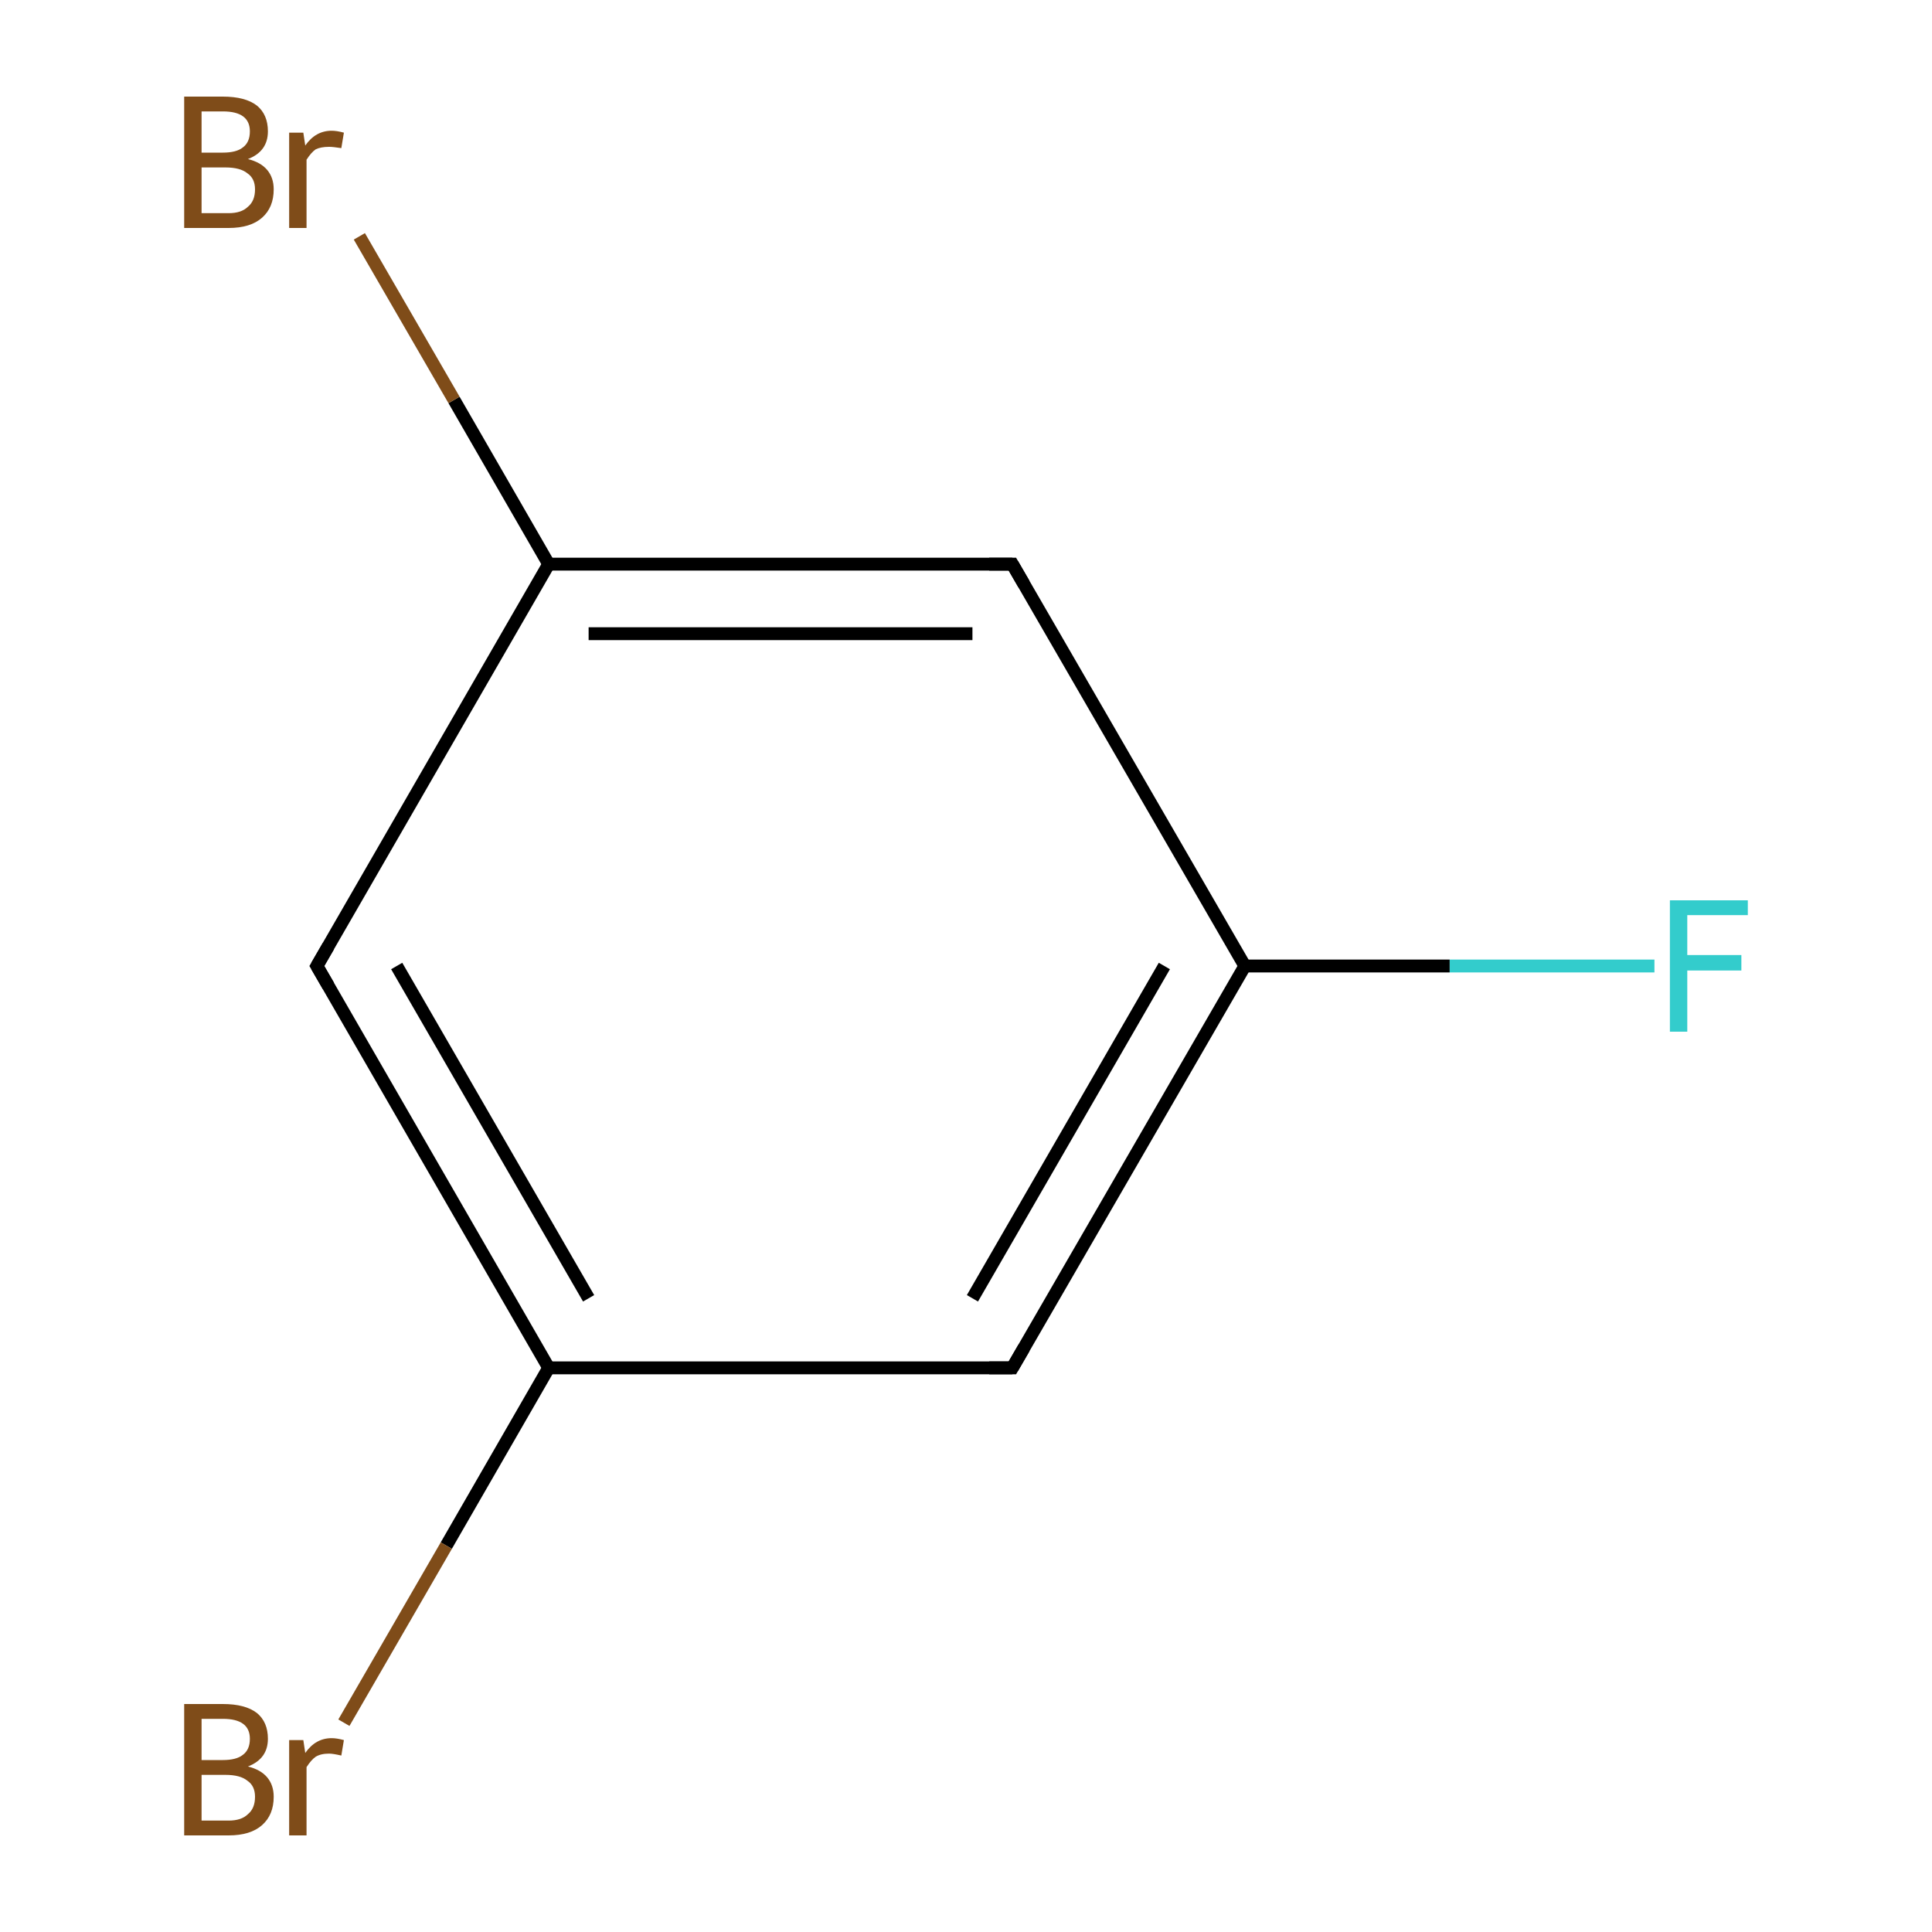 <?xml version='1.0' encoding='iso-8859-1'?>
<svg version='1.1' baseProfile='full'
              xmlns='http://www.w3.org/2000/svg'
                      xmlns:rdkit='http://www.rdkit.org/xml'
                      xmlns:xlink='http://www.w3.org/1999/xlink'
                  xml:space='preserve'
width='300px' height='300px' viewBox='0 0 300 300'>
<!-- END OF HEADER -->
<rect style='opacity:1.0;fill:#FFFFFF;stroke:none' width='300.0' height='300.0' x='0.0' y='0.0'> </rect>
<path class='bond-0 atom-0 atom-1' d='M 256.9,150.0 L 225.1,150.0' style='fill:none;fill-rule:evenodd;stroke:#33CCCC;stroke-width:2.0px;stroke-linecap:butt;stroke-linejoin:miter;stroke-opacity:1' />
<path class='bond-0 atom-0 atom-1' d='M 225.1,150.0 L 193.3,150.0' style='fill:none;fill-rule:evenodd;stroke:#000000;stroke-width:2.0px;stroke-linecap:butt;stroke-linejoin:miter;stroke-opacity:1' />
<path class='bond-1 atom-1 atom-2' d='M 193.3,150.0 L 157.2,212.4' style='fill:none;fill-rule:evenodd;stroke:#000000;stroke-width:2.0px;stroke-linecap:butt;stroke-linejoin:miter;stroke-opacity:1' />
<path class='bond-1 atom-1 atom-2' d='M 180.8,150.0 L 151.0,201.6' style='fill:none;fill-rule:evenodd;stroke:#000000;stroke-width:2.0px;stroke-linecap:butt;stroke-linejoin:miter;stroke-opacity:1' />
<path class='bond-2 atom-2 atom-3' d='M 157.2,212.4 L 85.2,212.4' style='fill:none;fill-rule:evenodd;stroke:#000000;stroke-width:2.0px;stroke-linecap:butt;stroke-linejoin:miter;stroke-opacity:1' />
<path class='bond-3 atom-3 atom-4' d='M 85.2,212.4 L 69.3,240.0' style='fill:none;fill-rule:evenodd;stroke:#000000;stroke-width:2.0px;stroke-linecap:butt;stroke-linejoin:miter;stroke-opacity:1' />
<path class='bond-3 atom-3 atom-4' d='M 69.3,240.0 L 53.4,267.5' style='fill:none;fill-rule:evenodd;stroke:#7F4C19;stroke-width:2.0px;stroke-linecap:butt;stroke-linejoin:miter;stroke-opacity:1' />
<path class='bond-4 atom-3 atom-5' d='M 85.2,212.4 L 49.2,150.0' style='fill:none;fill-rule:evenodd;stroke:#000000;stroke-width:2.0px;stroke-linecap:butt;stroke-linejoin:miter;stroke-opacity:1' />
<path class='bond-4 atom-3 atom-5' d='M 91.4,201.6 L 61.6,150.0' style='fill:none;fill-rule:evenodd;stroke:#000000;stroke-width:2.0px;stroke-linecap:butt;stroke-linejoin:miter;stroke-opacity:1' />
<path class='bond-5 atom-5 atom-6' d='M 49.2,150.0 L 85.2,87.6' style='fill:none;fill-rule:evenodd;stroke:#000000;stroke-width:2.0px;stroke-linecap:butt;stroke-linejoin:miter;stroke-opacity:1' />
<path class='bond-6 atom-6 atom-7' d='M 85.2,87.6 L 70.5,62.1' style='fill:none;fill-rule:evenodd;stroke:#000000;stroke-width:2.0px;stroke-linecap:butt;stroke-linejoin:miter;stroke-opacity:1' />
<path class='bond-6 atom-6 atom-7' d='M 70.5,62.1 L 55.8,36.7' style='fill:none;fill-rule:evenodd;stroke:#7F4C19;stroke-width:2.0px;stroke-linecap:butt;stroke-linejoin:miter;stroke-opacity:1' />
<path class='bond-7 atom-6 atom-8' d='M 85.2,87.6 L 157.2,87.6' style='fill:none;fill-rule:evenodd;stroke:#000000;stroke-width:2.0px;stroke-linecap:butt;stroke-linejoin:miter;stroke-opacity:1' />
<path class='bond-7 atom-6 atom-8' d='M 91.4,98.4 L 151.0,98.4' style='fill:none;fill-rule:evenodd;stroke:#000000;stroke-width:2.0px;stroke-linecap:butt;stroke-linejoin:miter;stroke-opacity:1' />
<path class='bond-8 atom-8 atom-1' d='M 157.2,87.6 L 193.3,150.0' style='fill:none;fill-rule:evenodd;stroke:#000000;stroke-width:2.0px;stroke-linecap:butt;stroke-linejoin:miter;stroke-opacity:1' />
<path d='M 159.0,209.3 L 157.2,212.4 L 153.6,212.4' style='fill:none;stroke:#000000;stroke-width:2.0px;stroke-linecap:butt;stroke-linejoin:miter;stroke-miterlimit:10;stroke-opacity:1;' />
<path d='M 51.0,153.1 L 49.2,150.0 L 51.0,146.9' style='fill:none;stroke:#000000;stroke-width:2.0px;stroke-linecap:butt;stroke-linejoin:miter;stroke-miterlimit:10;stroke-opacity:1;' />
<path d='M 153.6,87.6 L 157.2,87.6 L 159.0,90.7' style='fill:none;stroke:#000000;stroke-width:2.0px;stroke-linecap:butt;stroke-linejoin:miter;stroke-miterlimit:10;stroke-opacity:1;' />
<path class='atom-0' d='M 259.3 139.8
L 271.4 139.8
L 271.4 142.1
L 262.0 142.1
L 262.0 148.3
L 270.4 148.3
L 270.4 150.7
L 262.0 150.7
L 262.0 160.2
L 259.3 160.2
L 259.3 139.8
' fill='#33CCCC'/>
<path class='atom-4' d='M 38.5 274.3
Q 40.5 274.8, 41.5 276.0
Q 42.5 277.2, 42.5 279.0
Q 42.5 281.8, 40.7 283.4
Q 38.9 285.0, 35.5 285.0
L 28.6 285.0
L 28.6 264.6
L 34.6 264.6
Q 38.1 264.6, 39.9 266.0
Q 41.6 267.4, 41.6 270.0
Q 41.6 273.1, 38.5 274.3
M 31.3 266.9
L 31.3 273.3
L 34.6 273.3
Q 36.7 273.3, 37.7 272.5
Q 38.8 271.7, 38.8 270.0
Q 38.8 266.9, 34.6 266.9
L 31.3 266.9
M 35.5 282.7
Q 37.5 282.7, 38.5 281.7
Q 39.6 280.8, 39.6 279.0
Q 39.6 277.3, 38.4 276.5
Q 37.3 275.6, 35.0 275.6
L 31.3 275.6
L 31.3 282.7
L 35.5 282.7
' fill='#7F4C19'/>
<path class='atom-4' d='M 47.1 270.2
L 47.4 272.2
Q 49.0 269.9, 51.5 269.9
Q 52.3 269.9, 53.4 270.2
L 53.0 272.6
Q 51.7 272.3, 51.1 272.3
Q 49.8 272.3, 49.0 272.8
Q 48.3 273.3, 47.6 274.4
L 47.6 285.0
L 44.9 285.0
L 44.9 270.2
L 47.1 270.2
' fill='#7F4C19'/>
<path class='atom-7' d='M 38.5 24.7
Q 40.5 25.2, 41.5 26.4
Q 42.5 27.6, 42.5 29.4
Q 42.5 32.2, 40.7 33.8
Q 38.9 35.4, 35.5 35.4
L 28.6 35.4
L 28.6 15.0
L 34.6 15.0
Q 38.1 15.0, 39.9 16.4
Q 41.6 17.8, 41.6 20.4
Q 41.6 23.5, 38.5 24.7
M 31.3 17.3
L 31.3 23.7
L 34.6 23.7
Q 36.7 23.7, 37.7 22.9
Q 38.8 22.1, 38.8 20.4
Q 38.8 17.3, 34.6 17.3
L 31.3 17.3
M 35.5 33.1
Q 37.5 33.1, 38.5 32.1
Q 39.6 31.2, 39.6 29.4
Q 39.6 27.7, 38.4 26.9
Q 37.3 26.0, 35.0 26.0
L 31.3 26.0
L 31.3 33.1
L 35.5 33.1
' fill='#7F4C19'/>
<path class='atom-7' d='M 47.1 20.6
L 47.4 22.6
Q 49.0 20.3, 51.5 20.3
Q 52.3 20.3, 53.4 20.6
L 53.0 23.0
Q 51.7 22.8, 51.1 22.8
Q 49.8 22.8, 49.0 23.2
Q 48.3 23.7, 47.6 24.8
L 47.6 35.4
L 44.9 35.4
L 44.9 20.6
L 47.1 20.6
' fill='#7F4C19'/>
</svg>
